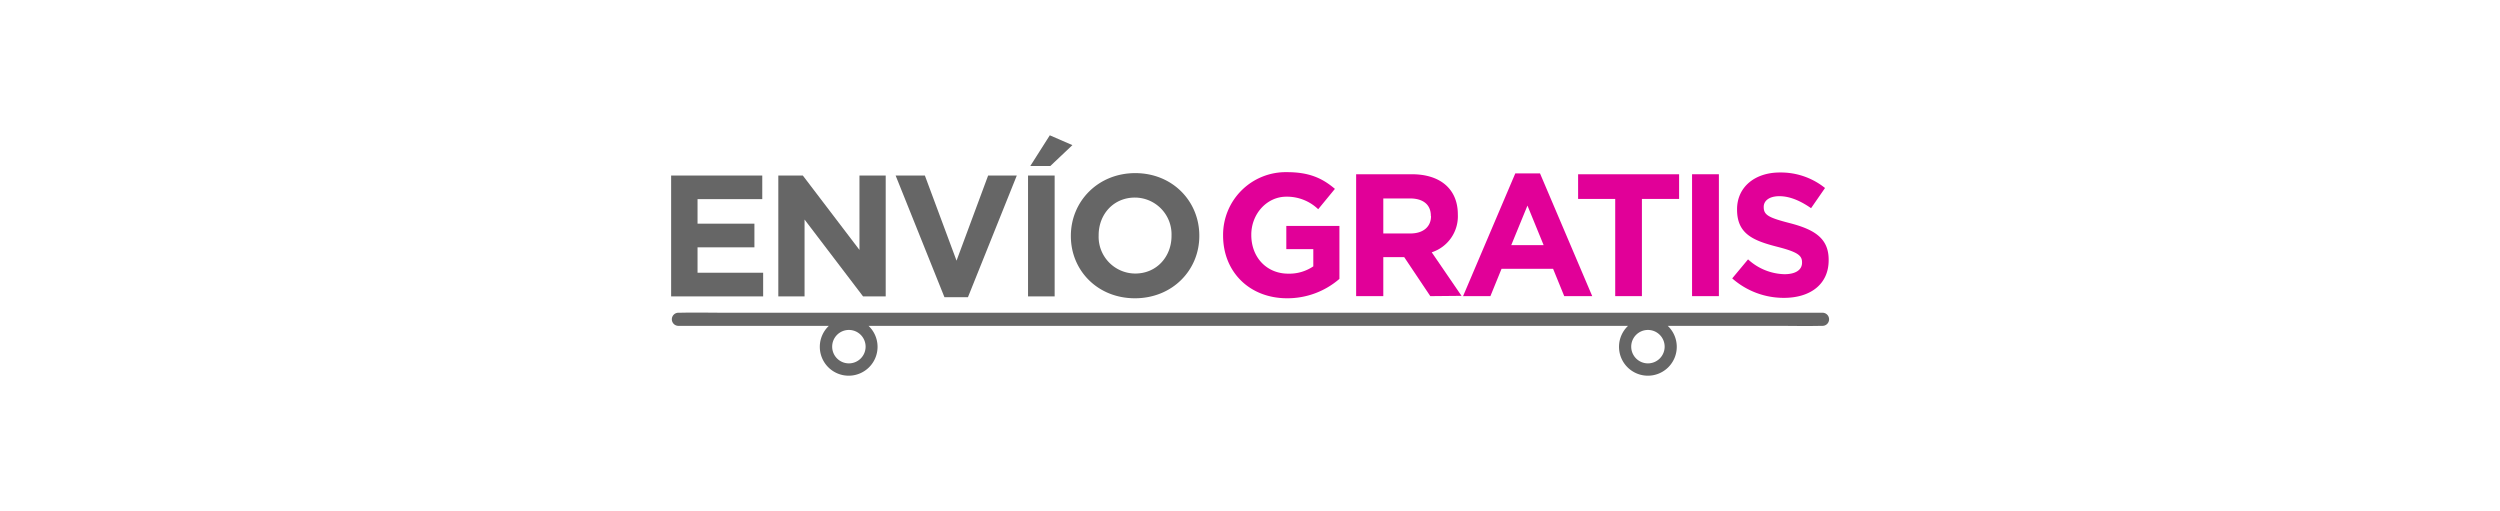 <svg id="Layer_1" data-name="Layer 1" xmlns="http://www.w3.org/2000/svg" viewBox="0 0 598.28 122.31"><defs><style>.cls-1{fill:#fff;}.cls-2{fill:#666;}.cls-3{fill:#e10098;}</style></defs><title>envio</title><rect class="cls-1" width="598.28" height="122.31"/><path class="cls-2" d="M159.07,69.55V40.62h21.81v5.66H165.39v5.87H179v5.66H165.39v6.08h15.7v5.66Z" transform="translate(1.54 1.38)"/><path class="cls-2" d="M205,69.55,191,51.16V69.55h-6.28V40.62h5.86l13.56,17.81V40.62h6.28V69.55Z" transform="translate(1.54 1.38)"/><path class="cls-2" d="M230.1,69.75h-5.62L212.79,40.62h7L227.37,61l7.56-20.37h6.86Z" transform="translate(1.54 1.38)"/><path class="cls-2" d="M244.48,69.55V40.62h6.37V69.55Zm.54-31.2L249.69,31l5.41,2.35-5.29,5Z" transform="translate(1.54 1.38)"/><path class="cls-2" d="M270.06,70c-8.93,0-15.33-6.65-15.33-14.87v-.08c0-8.23,6.49-15,15.41-15S285.47,46.78,285.47,55v.09C285.47,63.31,279,70,270.06,70Zm8.76-15a8.8,8.8,0,0,0-8.76-9.1c-5.12,0-8.68,4-8.68,9v.09a8.79,8.79,0,0,0,8.76,9.09c5.13,0,8.68-4.05,8.68-9Z" transform="translate(1.54 1.38)"/><path class="cls-3" d="M306.5,70c-9.09,0-15.34-6.38-15.34-15V54.9a15,15,0,0,1,15.3-15.08c5.25,0,8.42,1.41,11.46,4l-4,4.87a10.77,10.77,0,0,0-7.63-3c-4.67,0-8.38,4.13-8.38,9.09v.08c0,5.34,3.67,9.25,8.84,9.25a10.21,10.21,0,0,0,6-1.75V58.24h-6.46V52.69H319V65.36A19,19,0,0,1,306.5,70Z" transform="translate(1.54 1.38)"/><path class="cls-3" d="M340.75,69.49l-6.25-9.34h-5v9.34H323V40.32h13.34c6.88,0,11,3.62,11,9.62V50a9.06,9.06,0,0,1-6.25,9l7.13,10.42Zm.13-19.21c0-2.75-1.92-4.17-5-4.17h-6.38v8.38H336c3.13,0,4.92-1.67,4.92-4.13Z" transform="translate(1.54 1.38)"/><path class="cls-3" d="M372.8,69.49l-2.67-6.55H357.8l-2.67,6.55h-6.54l12.5-29.38H367l12.5,29.38ZM364,47.82l-3.88,9.46h7.75Z" transform="translate(1.54 1.38)"/><path class="cls-3" d="M391.39,46.23V69.49H385V46.23h-8.88V40.32h24.17v5.91Z" transform="translate(1.54 1.38)"/><path class="cls-3" d="M403.39,69.49V40.32h6.42V69.49Z" transform="translate(1.54 1.38)"/><path class="cls-3" d="M425.39,69.9A18.58,18.58,0,0,1,413,65.24l3.79-4.55a13.35,13.35,0,0,0,8.71,3.55c2.62,0,4.21-1,4.21-2.75V61.4c0-1.62-1-2.46-5.88-3.71-5.88-1.5-9.67-3.12-9.67-8.91v-.09c0-5.29,4.25-8.79,10.21-8.79a16.88,16.88,0,0,1,10.84,3.71l-3.34,4.83c-2.58-1.79-5.12-2.87-7.58-2.87s-3.75,1.12-3.75,2.54v.08c0,1.92,1.25,2.54,6.29,3.84,5.92,1.54,9.25,3.66,9.25,8.75v.08C436.1,66.65,431.69,69.9,425.39,69.9Z" transform="translate(1.54 1.38)"/><path class="cls-2" d="M434.61,73.46H171.91c-3.54,0-7.09-.08-10.64,0h-.46a1.57,1.57,0,0,0,0,3.14h36a6.91,6.91,0,1,0,9.5,0H388.07a6.91,6.91,0,1,0,9.5,0H423.5c3.55,0,7.1.08,10.64,0h.47A1.57,1.57,0,0,0,434.61,73.46Zm-233,12.12a4,4,0,1,1,4-4A4,4,0,0,1,201.6,85.58Zm191.22,0a4,4,0,1,1,4-4A4,4,0,0,1,392.82,85.58Z" transform="translate(1.54 1.38)"/></svg>